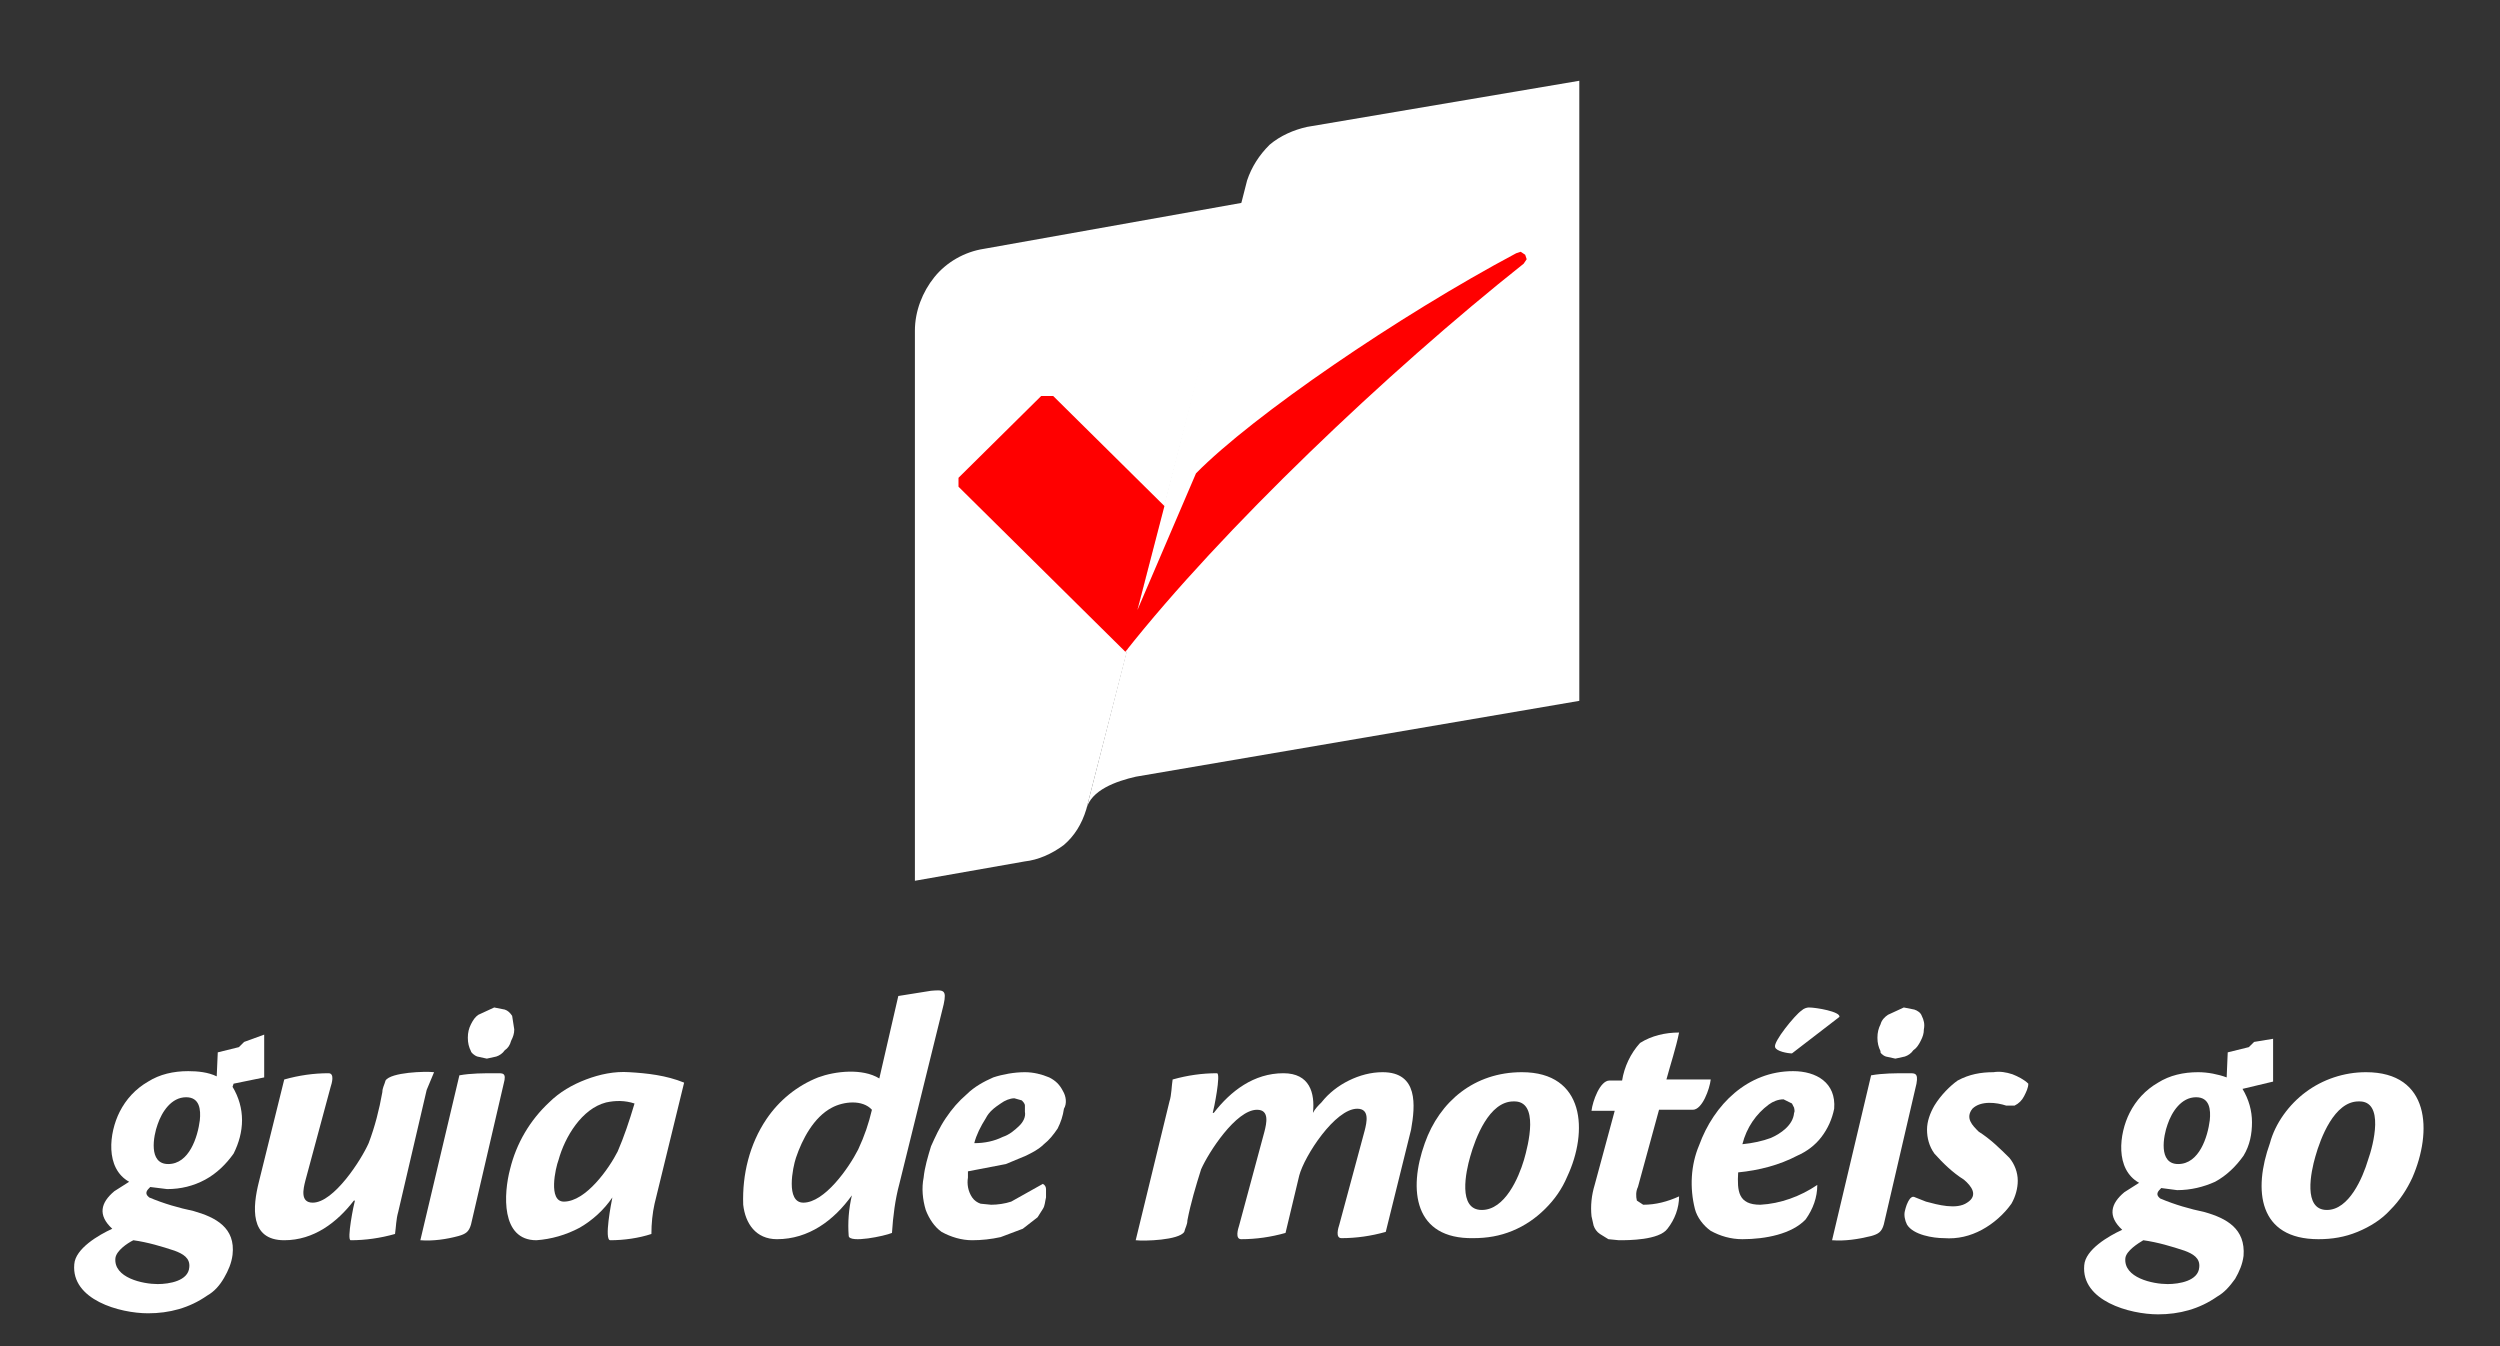 <?xml version="1.0" encoding="UTF-8"?>
<!-- Generated by Pixelmator Pro 3.6.12 -->
<svg width="650" height="350" viewBox="0 0 650 350" xmlns="http://www.w3.org/2000/svg">
    <rect x="0" y="0" width="650" height="350" fill="#333333" stroke="none"/>
    <g id="Agrupar">
        <path id="Traado" fill="#ffffff" fill-rule="evenodd" stroke="none" d="M 237.875 85.952 L 237.875 229 L 266.405 223.974 C 269.922 223.588 273.44 222.041 276.566 219.721 C 279.302 217.402 281.256 214.309 282.428 210.442 L 323.074 52.703 L 255.853 64.688 C 250.772 65.461 246.082 68.167 242.956 72.033 C 239.829 75.9 237.875 80.926 237.875 85.952 Z"/>
        <path id="path1" fill="#ffffff" fill-rule="evenodd" stroke="none" d="M 282.429 210.442 L 324.247 46.903 C 325.419 43.424 327.373 40.331 330.109 37.624 C 332.845 35.305 336.362 33.758 339.879 32.985 L 410.618 21 L 410.618 182.22 L 295.326 201.937 C 290.245 203.097 283.601 205.416 282.429 210.442 Z"/>
        <path id="path2" fill="#ff0000" fill-rule="evenodd" stroke="none" d="M 394.203 65.848 C 363.719 82.085 325.81 107.989 310.959 123.067 L 295.717 158.636 L 302.752 131.573 L 273.831 102.963 L 270.705 102.963 L 249.21 124.227 L 249.21 126.546 L 292.59 169.461 C 317.603 137.758 360.593 96.777 396.157 68.554 L 396.939 67.394 L 396.548 66.234 L 395.375 65.461 L 394.203 65.848 Z"/>
    </g>
    <g id="g1">
        <path id="path3" fill="#ffffff" fill-rule="evenodd" stroke="none" d="M 591.005 281.212 L 591.005 270.086 L 586.067 270.9 L 584.695 272.257 L 579.209 273.613 L 578.934 280.126 C 576.74 279.312 573.997 278.77 571.528 278.77 C 567.687 278.77 564.121 279.584 561.103 281.483 C 557.811 283.383 555.342 286.097 553.696 289.353 C 550.953 294.781 549.856 304.007 556.165 307.535 L 552.325 309.978 C 548.759 312.963 547.936 316.219 551.776 319.747 C 548.21 321.375 542.175 324.903 541.901 328.974 C 541.078 338.201 553.697 341.729 561.103 341.729 C 566.59 341.729 571.802 340.372 576.465 337.115 C 578.386 336.03 579.757 334.401 581.129 332.502 C 582.226 330.602 583.049 328.703 583.324 326.532 C 583.872 319.476 578.934 316.762 573.174 315.134 C 569.333 314.32 565.492 313.234 561.652 311.606 C 560.28 310.52 561.103 309.706 561.926 308.892 L 566.041 309.435 C 569.607 309.435 572.899 308.621 575.917 307.264 C 578.934 305.636 581.403 303.193 583.324 300.48 C 584.97 297.766 585.518 294.781 585.518 291.796 C 585.518 288.81 584.695 285.825 583.049 283.112 L 591.005 281.212 Z M 567.961 325.175 C 570.156 325.989 572.076 327.074 571.802 329.517 C 571.528 333.045 566.59 333.859 563.572 333.859 C 559.732 333.859 552.051 332.23 552.599 327.074 C 552.874 325.175 555.891 323.275 557.263 322.461 C 561.103 323.004 564.67 324.089 567.961 325.175 Z M 574.545 291.253 C 573.997 295.595 571.802 302.651 566.315 302.651 C 561.103 302.651 562.475 295.323 563.572 292.338 C 564.669 289.082 567.138 285.283 570.979 285.283 C 574.545 285.283 574.82 288.539 574.545 291.253 Z"/>
        <path id="path4" fill="#ffffff" fill-rule="evenodd" stroke="none" d="M 63.478 270.9 L 62.106 272.257 L 56.62 273.613 L 56.346 279.855 C 54.151 278.77 51.408 278.498 48.939 278.498 C 45.098 278.498 41.532 279.312 38.515 281.212 C 35.223 283.112 32.754 285.825 31.108 289.082 C 28.365 294.509 27.267 303.736 33.577 307.264 L 29.736 309.706 C 26.17 312.691 25.347 315.948 29.187 319.476 C 25.621 321.104 19.586 324.632 19.312 328.703 C 18.489 337.929 31.108 341.457 38.515 341.457 C 44.001 341.457 49.213 340.1 53.877 336.844 C 55.797 335.758 57.169 334.13 58.266 332.23 C 59.363 330.331 60.186 328.431 60.461 326.26 C 61.283 319.204 56.071 316.491 50.31 314.862 C 46.47 314.048 42.629 312.963 38.789 311.335 C 37.417 310.249 38.24 309.435 39.063 308.621 L 43.452 309.164 C 47.019 309.164 50.31 308.349 53.328 306.721 C 56.346 305.093 58.815 302.651 60.735 299.937 C 62.106 297.223 62.929 294.238 62.929 291.253 C 62.929 288.268 62.106 285.283 60.461 282.569 L 60.735 281.755 L 68.69 280.126 L 68.69 269 L 63.478 270.9 Z M 45.373 325.175 C 47.567 325.989 49.488 327.074 49.213 329.517 C 48.939 333.045 44.001 333.859 40.983 333.859 C 37.143 333.859 29.462 332.23 30.01 327.074 C 30.285 325.175 33.028 323.275 34.674 322.461 C 38.515 323.004 42.081 324.089 45.373 325.175 Z M 51.956 291.253 C 51.408 295.595 49.213 302.651 43.727 302.651 C 38.515 302.651 39.886 295.323 40.983 292.338 C 42.081 289.082 44.55 285.283 48.39 285.283 C 51.956 285.283 52.231 288.539 51.956 291.253 Z"/>
        <path id="path5" fill="#ffffff" fill-rule="evenodd" stroke="none" d="M 242.064 257.602 L 233.559 258.959 L 228.622 280.398 C 224.232 277.684 217.1 278.498 212.711 280.126 C 207.224 282.297 202.561 286.097 199.269 290.981 C 194.88 297.494 192.959 305.364 193.234 313.234 C 193.782 318.119 196.526 322.19 202.012 322.19 C 210.242 322.19 216.826 317.305 221.489 310.792 C 220.666 314.32 220.392 317.848 220.666 321.375 C 220.941 323.275 229.993 321.375 231.914 320.561 C 232.188 316.219 232.737 311.877 233.834 307.807 L 245.355 261.13 C 246.178 257.331 245.355 257.331 242.064 257.602 Z M 223.135 298.851 C 220.666 303.736 214.357 312.691 208.87 312.691 C 204.207 312.691 206.127 303.465 206.95 301.022 C 208.596 296.138 211.613 290.439 216.277 287.996 C 219.295 286.368 224.232 285.825 226.701 288.539 C 225.878 292.067 224.781 295.323 223.135 298.851 Z"/>
        <path id="path6" fill="#ffffff" fill-rule="evenodd" stroke="none" d="M 431.348 288.539 L 440.126 288.539 C 442.595 288.539 444.515 283.112 444.79 280.669 L 433.268 280.669 C 434.365 276.599 435.737 272.528 436.56 268.457 C 432.994 268.457 429.427 269.271 426.41 271.171 C 423.941 273.885 422.295 277.413 421.746 280.94 L 418.454 280.94 C 415.985 280.94 414.065 286.368 413.791 288.81 L 419.826 288.81 L 414.614 308.078 C 413.791 310.792 413.517 313.506 413.791 316.219 L 414.34 318.662 C 414.614 319.476 415.162 320.29 415.985 320.833 L 418.18 322.19 L 420.923 322.461 C 423.392 322.461 431.348 322.461 433.542 319.476 C 435.463 317.033 436.56 314.048 436.56 311.063 C 433.542 312.42 430.525 313.234 427.233 313.234 L 425.587 312.149 C 425.312 311.063 425.312 309.706 425.861 308.621 L 431.348 288.539 Z"/>
        <path id="path7" fill="#ffffff" fill-rule="evenodd" stroke="none" d="M 276.354 283.654 C 275.531 282.026 274.434 280.94 272.788 280.126 C 270.868 279.312 268.673 278.77 266.478 278.77 C 263.735 278.77 260.718 279.312 258.249 280.126 C 255.78 281.212 253.311 282.569 251.391 284.468 C 249.196 286.368 247.55 288.268 245.904 290.71 C 244.258 293.152 243.161 295.595 242.064 298.037 C 241.241 300.751 240.418 303.465 240.143 306.178 C 239.595 308.892 239.869 311.877 240.692 314.591 C 241.515 316.762 242.887 318.933 244.807 320.29 C 247.276 321.647 250.019 322.461 252.762 322.461 C 255.231 322.461 257.7 322.19 260.169 321.647 L 265.93 319.476 L 269.77 316.491 L 271.142 314.32 C 271.691 313.506 271.691 312.42 271.965 311.335 L 271.965 309.164 C 271.965 308.621 271.691 308.078 271.142 307.807 L 262.912 312.42 C 261.266 312.963 259.346 313.234 257.7 313.234 L 254.957 312.963 C 254.134 312.691 253.311 312.149 252.762 311.335 C 251.665 309.706 251.391 307.807 251.665 306.178 L 251.665 304.55 L 261.541 302.651 L 266.753 300.48 C 268.399 299.665 270.045 298.851 271.416 297.494 C 272.788 296.409 273.885 295.052 274.983 293.424 C 275.806 291.796 276.354 290.167 276.628 288.268 C 277.451 286.911 277.177 285.011 276.354 283.654 Z M 265.107 292.61 C 263.735 293.966 262.364 295.052 260.718 295.595 C 258.523 296.68 256.054 297.223 253.311 297.223 C 253.859 295.052 254.957 292.881 256.328 290.71 C 257.151 289.082 258.523 287.996 260.169 286.911 C 261.266 286.097 262.638 285.554 263.735 285.554 L 265.655 286.097 C 265.93 286.368 266.478 286.911 266.478 287.453 L 266.478 289.082 C 266.753 290.439 265.93 291.796 265.107 292.61 Z"/>
        <path id="path8" fill="#ffffff" fill-rule="evenodd" stroke="none" d="M 128.767 279.041 C 125.75 279.041 122.458 279.041 119.44 279.584 L 109.29 322.461 C 112.582 322.732 116.148 322.19 119.166 321.375 C 121.086 320.833 121.909 320.29 122.458 318.39 L 130.962 281.755 C 131.785 278.77 130.688 279.041 128.767 279.041 Z"/>
        <path id="path9" fill="#ffffff" fill-rule="evenodd" stroke="none" d="M 495.814 279.041 C 492.796 279.041 489.505 279.041 486.487 279.584 L 476.337 322.461 C 479.629 322.732 483.195 322.19 486.487 321.375 C 488.407 320.833 489.23 320.29 489.779 318.39 L 498.283 281.755 C 498.832 278.77 497.734 279.041 495.814 279.041 Z"/>
        <path id="path10" fill="#ffffff" fill-rule="evenodd" stroke="none" d="M 163.607 278.77 C 159.766 278.498 155.926 279.312 152.359 280.669 C 148.793 282.026 145.501 283.926 142.758 286.639 C 137.82 291.253 134.254 297.223 132.608 304.007 C 130.962 310.249 130.139 322.461 139.466 322.461 C 143.307 322.19 147.147 321.104 150.713 319.204 C 154.005 317.305 157.023 314.591 159.217 311.335 C 158.943 312.691 157.023 322.461 158.669 322.461 C 162.235 322.461 166.076 321.918 169.367 320.833 C 169.367 318.119 169.642 315.405 170.19 312.963 L 177.872 281.483 C 173.208 279.584 168.27 279.041 163.607 278.77 Z M 160.589 299.394 C 158.394 303.736 152.359 312.42 146.599 312.42 C 142.484 312.42 144.404 303.736 145.227 301.565 C 146.873 295.595 151.262 288.268 157.572 286.639 C 160.04 286.097 162.509 286.097 164.978 286.911 C 163.607 291.524 162.235 295.595 160.589 299.394 Z"/>
        <path id="path11" fill="#ffffff" fill-rule="evenodd" stroke="none" d="M 502.946 287.453 C 501.849 289.353 501.026 291.524 501.026 293.695 C 501.026 295.866 501.575 298.037 502.946 299.937 C 505.141 302.379 507.61 304.822 510.628 306.721 C 512.548 308.349 514.468 310.792 511.451 312.691 C 508.707 314.591 503.769 313.234 500.752 312.42 L 498.009 311.335 C 497.46 311.063 497.186 311.063 496.637 311.606 C 495.814 312.691 495.54 313.777 495.265 314.862 C 494.991 315.948 495.265 317.305 495.814 318.39 C 497.46 321.104 502.672 321.918 505.415 321.918 C 508.982 322.19 512.273 321.375 515.291 319.747 C 518.309 318.119 521.052 315.677 522.972 312.963 C 524.069 311.063 524.618 308.892 524.618 306.993 C 524.618 304.822 523.795 302.651 522.424 301.022 C 519.955 298.58 517.486 296.138 514.468 294.238 C 512.822 292.61 510.902 290.71 512.822 288.268 C 515.017 286.097 519.132 286.639 521.601 287.453 L 523.795 287.453 C 524.892 286.911 525.715 286.097 526.264 285.011 C 526.813 283.926 527.361 282.84 527.361 281.755 C 526.264 280.669 524.618 279.855 523.247 279.312 C 521.601 278.77 519.955 278.498 518.309 278.77 C 515.017 278.77 511.999 279.312 508.982 280.94 C 507.061 282.297 504.592 284.74 502.946 287.453 Z"/>
        <path id="path12" fill="#ffffff" fill-rule="evenodd" stroke="none" d="M 359.475 278.77 C 356.457 278.77 353.439 279.584 350.696 280.94 C 347.953 282.297 345.484 284.197 343.564 286.639 C 342.741 287.453 341.918 288.268 341.369 289.353 C 341.918 284.197 340.546 279.041 333.688 279.041 C 326.007 279.041 319.972 283.654 315.583 289.353 L 315.308 289.353 C 315.583 288.539 317.503 279.041 316.406 279.041 C 312.565 279.041 308.724 279.584 304.884 280.669 C 304.61 282.297 304.61 284.74 304.061 286.368 L 295.283 322.461 C 297.477 322.732 306.53 322.461 307.902 320.29 C 308.176 319.204 308.724 318.39 308.724 317.305 C 309.547 312.963 310.919 308.349 312.291 304.007 C 314.211 299.665 321.343 288.539 326.83 288.539 C 330.122 288.539 329.299 292.067 328.75 294.238 L 322.166 318.662 C 321.892 319.476 321.069 322.19 322.715 322.19 C 326.556 322.19 330.396 321.647 334.237 320.561 L 337.803 305.636 C 339.175 300.48 347.13 288.268 352.891 288.268 C 356.183 288.268 355.36 291.796 354.811 293.966 L 348.227 318.39 C 347.953 319.204 347.13 321.918 348.776 321.918 C 352.616 321.918 356.457 321.375 360.298 320.29 L 366.881 293.695 C 367.979 287.453 368.802 278.77 359.475 278.77 Z"/>
        <path id="path13" fill="#ffffff" fill-rule="evenodd" stroke="none" d="M 467.284 300.48 C 469.753 299.394 471.948 297.766 473.594 295.595 C 475.24 293.424 476.337 290.981 476.886 288.268 C 477.434 281.483 472.222 278.498 466.187 278.498 C 454.391 278.498 445.613 287.182 441.772 297.766 C 439.577 302.922 439.303 308.892 440.675 314.32 C 441.223 316.491 442.869 318.662 444.79 320.019 C 447.258 321.375 450.002 322.19 453.019 322.19 C 459.054 322.19 465.913 320.833 469.479 317.033 C 471.399 314.32 472.496 311.335 472.496 308.078 C 468.107 311.063 462.895 312.963 457.683 313.234 C 451.922 313.234 451.648 309.706 451.922 304.822 C 457.409 304.279 462.621 302.922 467.284 300.48 Z M 459.877 287.182 C 460.975 286.368 462.346 285.825 463.718 285.825 L 465.913 286.911 L 466.461 287.996 C 466.461 288.268 466.736 288.81 466.461 289.353 C 466.187 292.61 462.895 294.781 460.426 295.866 C 458.231 296.68 455.763 297.223 453.019 297.494 C 454.117 293.152 456.586 289.625 459.877 287.182 Z"/>
        <path id="path14" fill="#ffffff" fill-rule="evenodd" stroke="none" d="M 112.857 278.77 C 110.662 278.498 101.609 278.77 100.238 280.94 C 99.963 282.026 99.415 282.84 99.415 283.926 C 98.592 288.539 97.494 292.881 95.848 297.223 C 93.928 301.565 86.796 312.691 81.309 312.691 C 78.017 312.691 78.84 309.164 79.389 306.993 L 85.973 282.569 C 86.247 281.755 87.07 279.041 85.424 279.041 C 81.584 279.041 77.743 279.584 73.902 280.669 L 67.319 307.264 C 65.673 313.777 64.85 322.461 73.902 322.461 C 81.584 322.461 87.619 317.848 92.008 312.149 L 92.282 312.149 C 92.008 312.963 90.088 322.461 91.185 322.461 C 95.025 322.461 98.866 321.918 102.707 320.833 C 102.981 318.933 102.981 317.033 103.53 315.134 L 110.936 283.383 L 112.857 278.77 Z"/>
        <path id="path15" fill="#ffffff" fill-rule="evenodd" stroke="none" d="M 615.145 278.77 C 609.384 278.77 603.898 280.669 599.509 283.926 C 595.12 287.182 591.553 292.067 590.182 297.223 C 585.793 309.435 587.164 322.19 602.801 322.19 C 606.367 322.19 609.659 321.647 612.951 320.29 C 616.243 318.933 619.26 317.033 621.455 314.591 C 623.924 312.149 625.844 309.164 627.216 306.178 C 632.428 294.238 631.879 278.77 615.145 278.77 Z M 615.694 301.565 C 614.322 306.178 610.756 314.591 604.995 314.591 C 598.686 314.591 600.88 304.55 601.978 300.751 C 603.349 295.866 606.916 286.368 613.225 286.368 C 620.083 286.097 617.066 297.766 615.694 301.565 Z"/>
        <path id="path16" fill="#ffffff" fill-rule="evenodd" stroke="none" d="M 395.685 278.77 C 383.341 278.77 374.288 286.368 370.448 297.223 C 366.058 309.435 367.704 322.19 383.066 321.918 C 386.633 321.918 389.925 321.375 393.216 320.019 C 396.508 318.662 399.252 316.762 401.721 314.32 C 404.189 311.877 406.11 309.164 407.481 305.907 C 412.968 294.238 412.145 278.77 395.685 278.77 Z M 396.234 301.565 C 394.862 306.178 391.296 314.591 385.261 314.591 C 378.952 314.591 381.146 304.55 382.243 300.751 C 383.615 295.866 387.181 286.368 393.491 286.368 C 400.349 286.097 397.331 297.766 396.234 301.565 Z"/>
        <path id="path17" fill="#ffffff" fill-rule="evenodd" stroke="none" d="M 124.104 274.699 L 126.573 275.242 L 129.042 274.699 C 129.865 274.427 130.688 273.885 131.236 273.071 C 132.059 272.528 132.608 271.714 132.882 270.628 C 133.431 269.543 133.705 268.729 133.705 267.643 L 133.157 264.115 C 132.608 263.301 132.059 262.758 131.236 262.487 L 128.493 261.944 L 124.378 263.844 C 123.555 264.387 123.007 265.201 122.458 266.286 C 121.909 267.372 121.635 268.457 121.635 269.814 C 121.635 271.171 121.909 272.257 122.458 273.342 C 122.458 273.613 123.281 274.427 124.104 274.699 Z"/>
        <path id="path18" fill="#ffffff" fill-rule="evenodd" stroke="none" d="M 490.327 274.699 L 492.796 275.242 L 495.265 274.699 C 496.088 274.427 496.911 273.885 497.46 273.071 C 498.283 272.528 498.832 271.714 499.38 270.628 C 499.929 269.543 500.203 268.729 500.203 267.643 C 500.477 266.286 500.203 265.201 499.655 264.115 C 499.38 263.301 498.557 262.758 497.734 262.487 L 494.991 261.944 L 490.876 263.844 C 490.053 264.387 489.23 265.201 488.956 266.286 C 488.407 267.372 488.133 268.457 488.133 269.814 C 488.133 271.171 488.407 272.257 488.956 273.342 C 488.682 273.613 489.505 274.427 490.327 274.699 Z"/>
        <path id="path19" fill="#ffffff" fill-rule="evenodd" stroke="none" d="M 465.913 273.885 L 478.257 264.387 C 478.532 263.03 472.222 261.944 470.302 261.944 C 469.753 261.944 468.93 262.216 468.382 262.758 C 466.736 263.844 460.975 270.9 461.523 272.257 C 461.798 273.342 464.815 273.885 465.913 273.885 Z"/>
    </g>
</svg>
